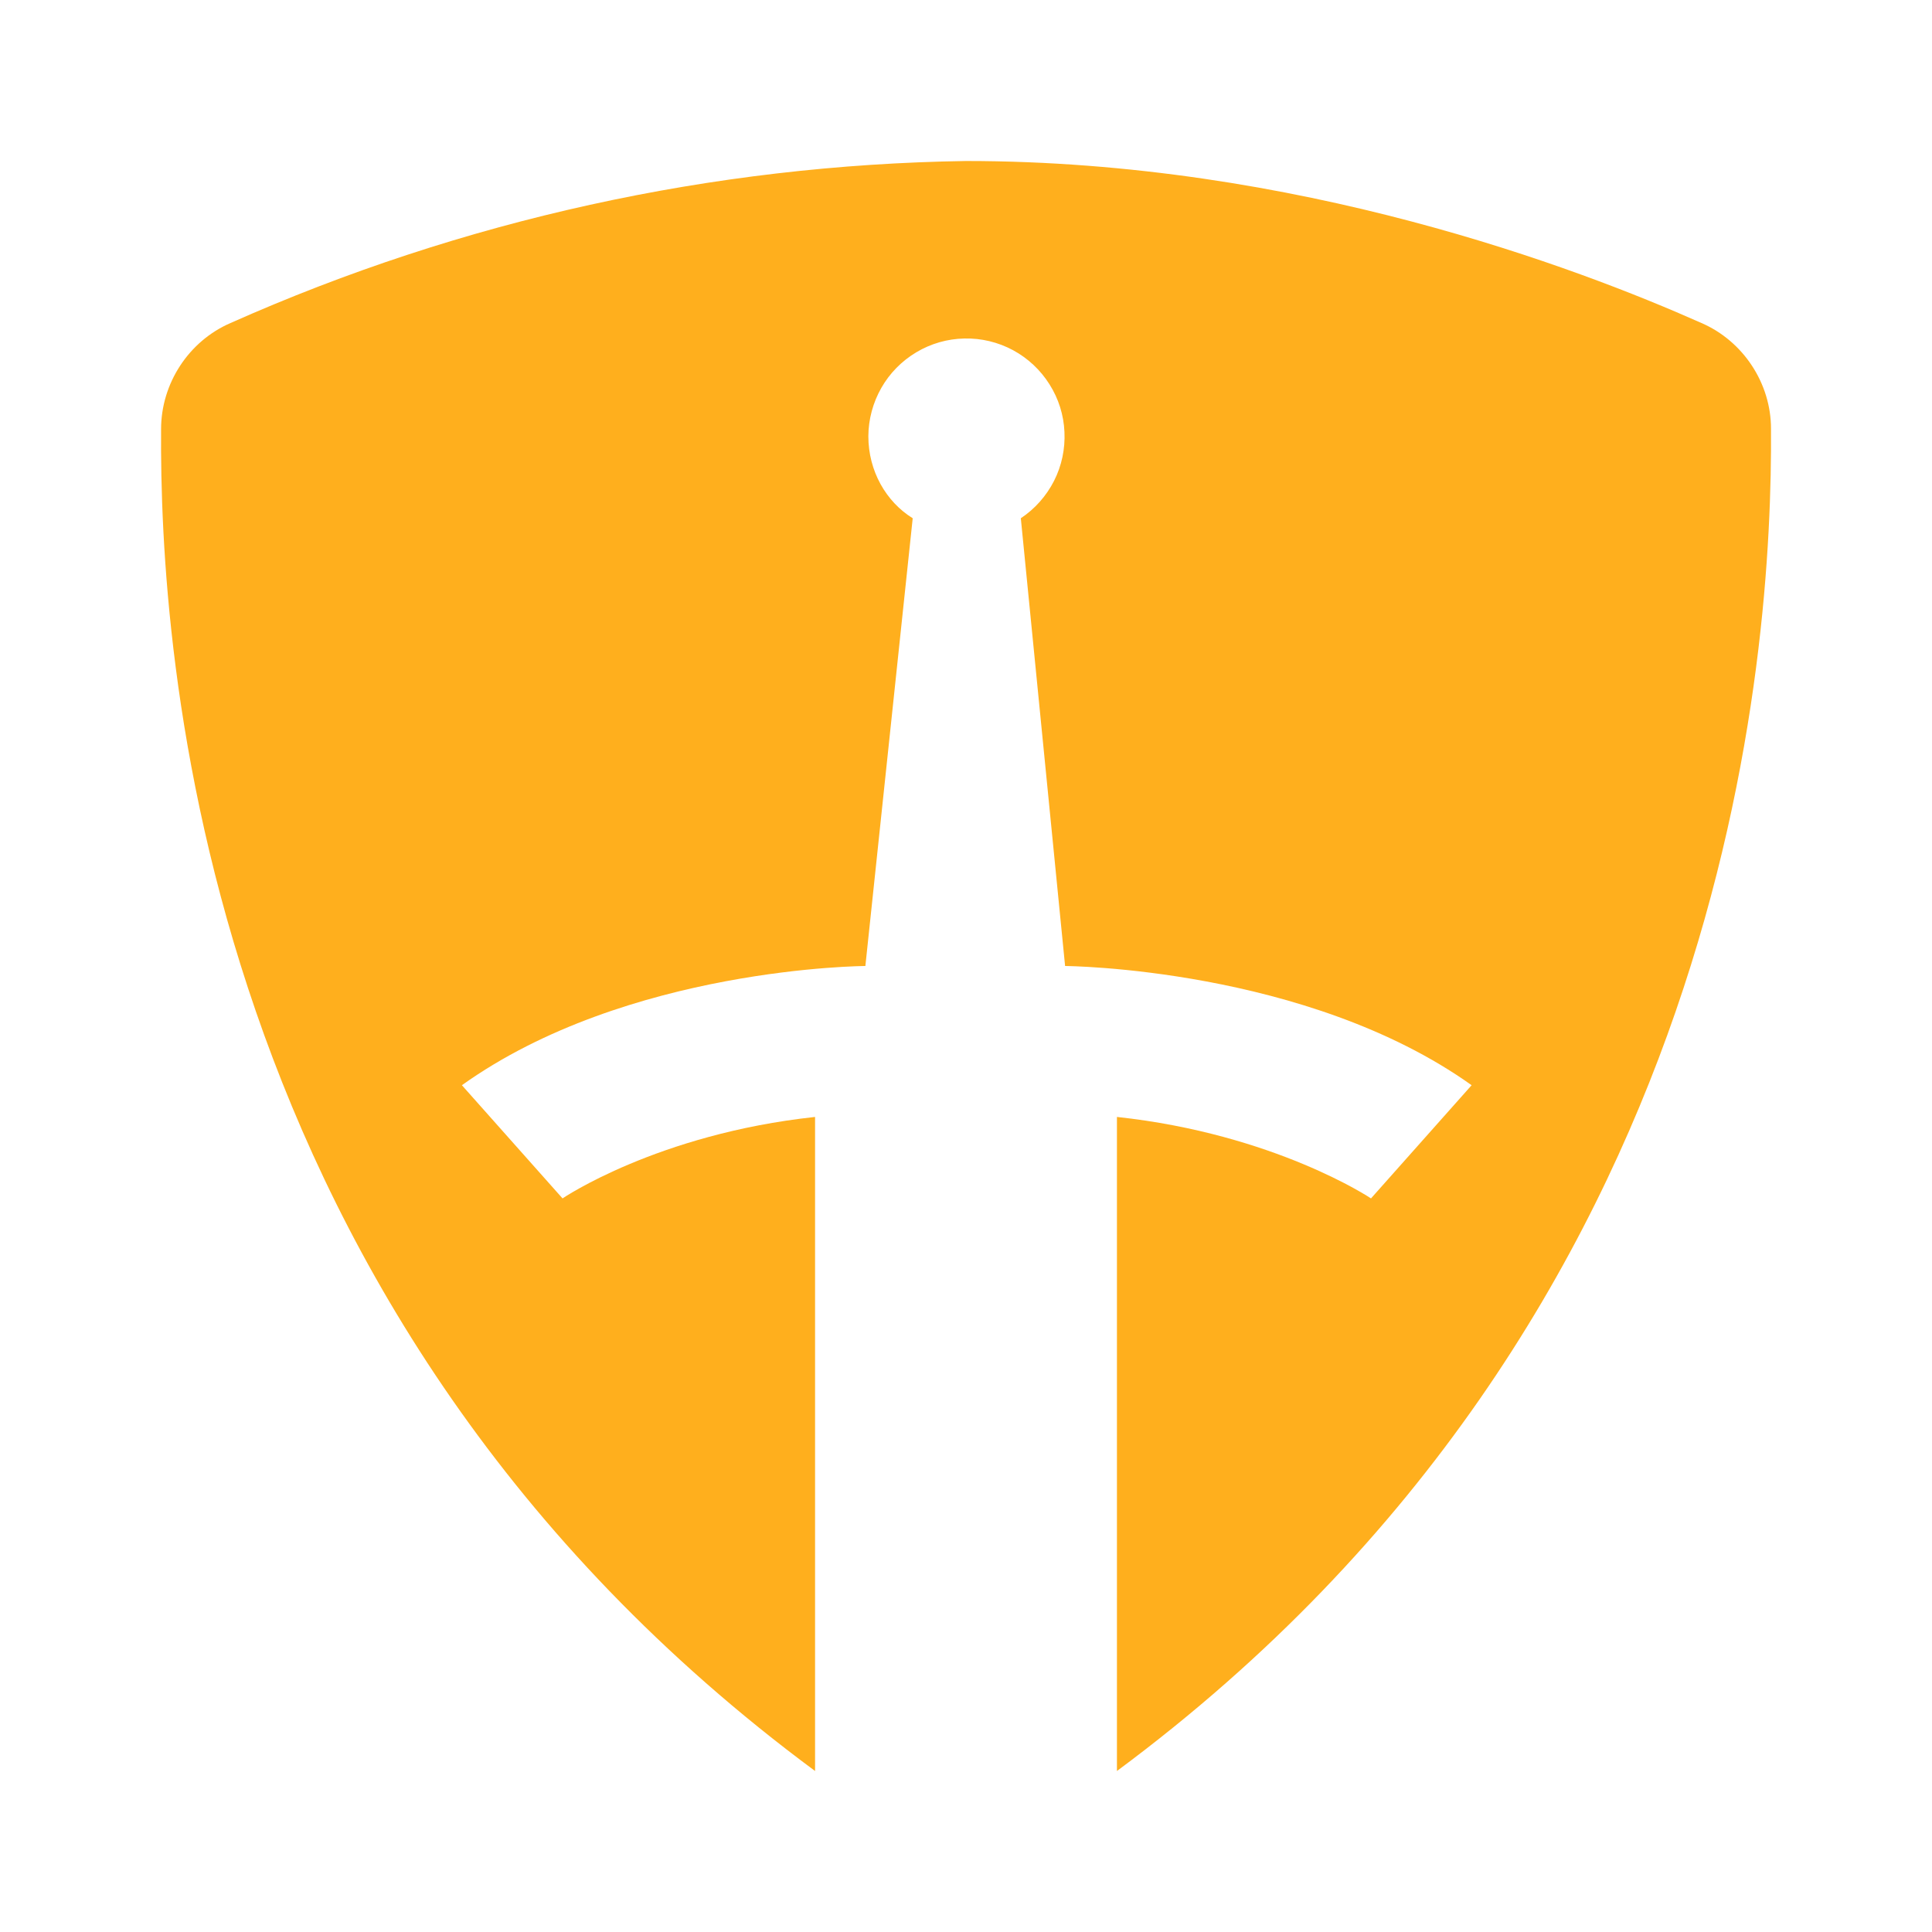 <svg width="24" height="24" viewBox="0 0 24 24" fill="none" xmlns="http://www.w3.org/2000/svg">
<path d="M13.875 22V13.875C15.837 14.087 17.031 14.887 17.031 14.887L18.281 13.481C16.231 12.019 13.231 12 13.231 12L12.681 6.438C12.857 6.321 12.998 6.161 13.094 5.973C13.189 5.786 13.233 5.576 13.223 5.366C13.214 5.156 13.15 4.952 13.037 4.774C12.925 4.596 12.769 4.45 12.584 4.35C12.398 4.25 12.19 4.2 11.98 4.205C11.769 4.209 11.564 4.268 11.383 4.376C11.202 4.484 11.052 4.636 10.948 4.819C10.844 5.002 10.788 5.209 10.787 5.419C10.787 5.85 11.006 6.232 11.338 6.438L10.75 12C10.75 12 7.794 12.012 5.738 13.481L6.988 14.887C6.988 14.887 8.163 14.087 10.125 13.875V22C2.45 16.319 1.982 8.069 2.001 5.332C2.001 4.763 2.344 4.238 2.863 4.013C5.742 2.732 8.85 2.048 12 2C16.106 2 19.606 3.332 21.137 4.013C21.656 4.238 22 4.763 22 5.325C22.018 8.075 21.531 16.325 13.875 22Z" fill="#FFAF1D"/>
</svg>
